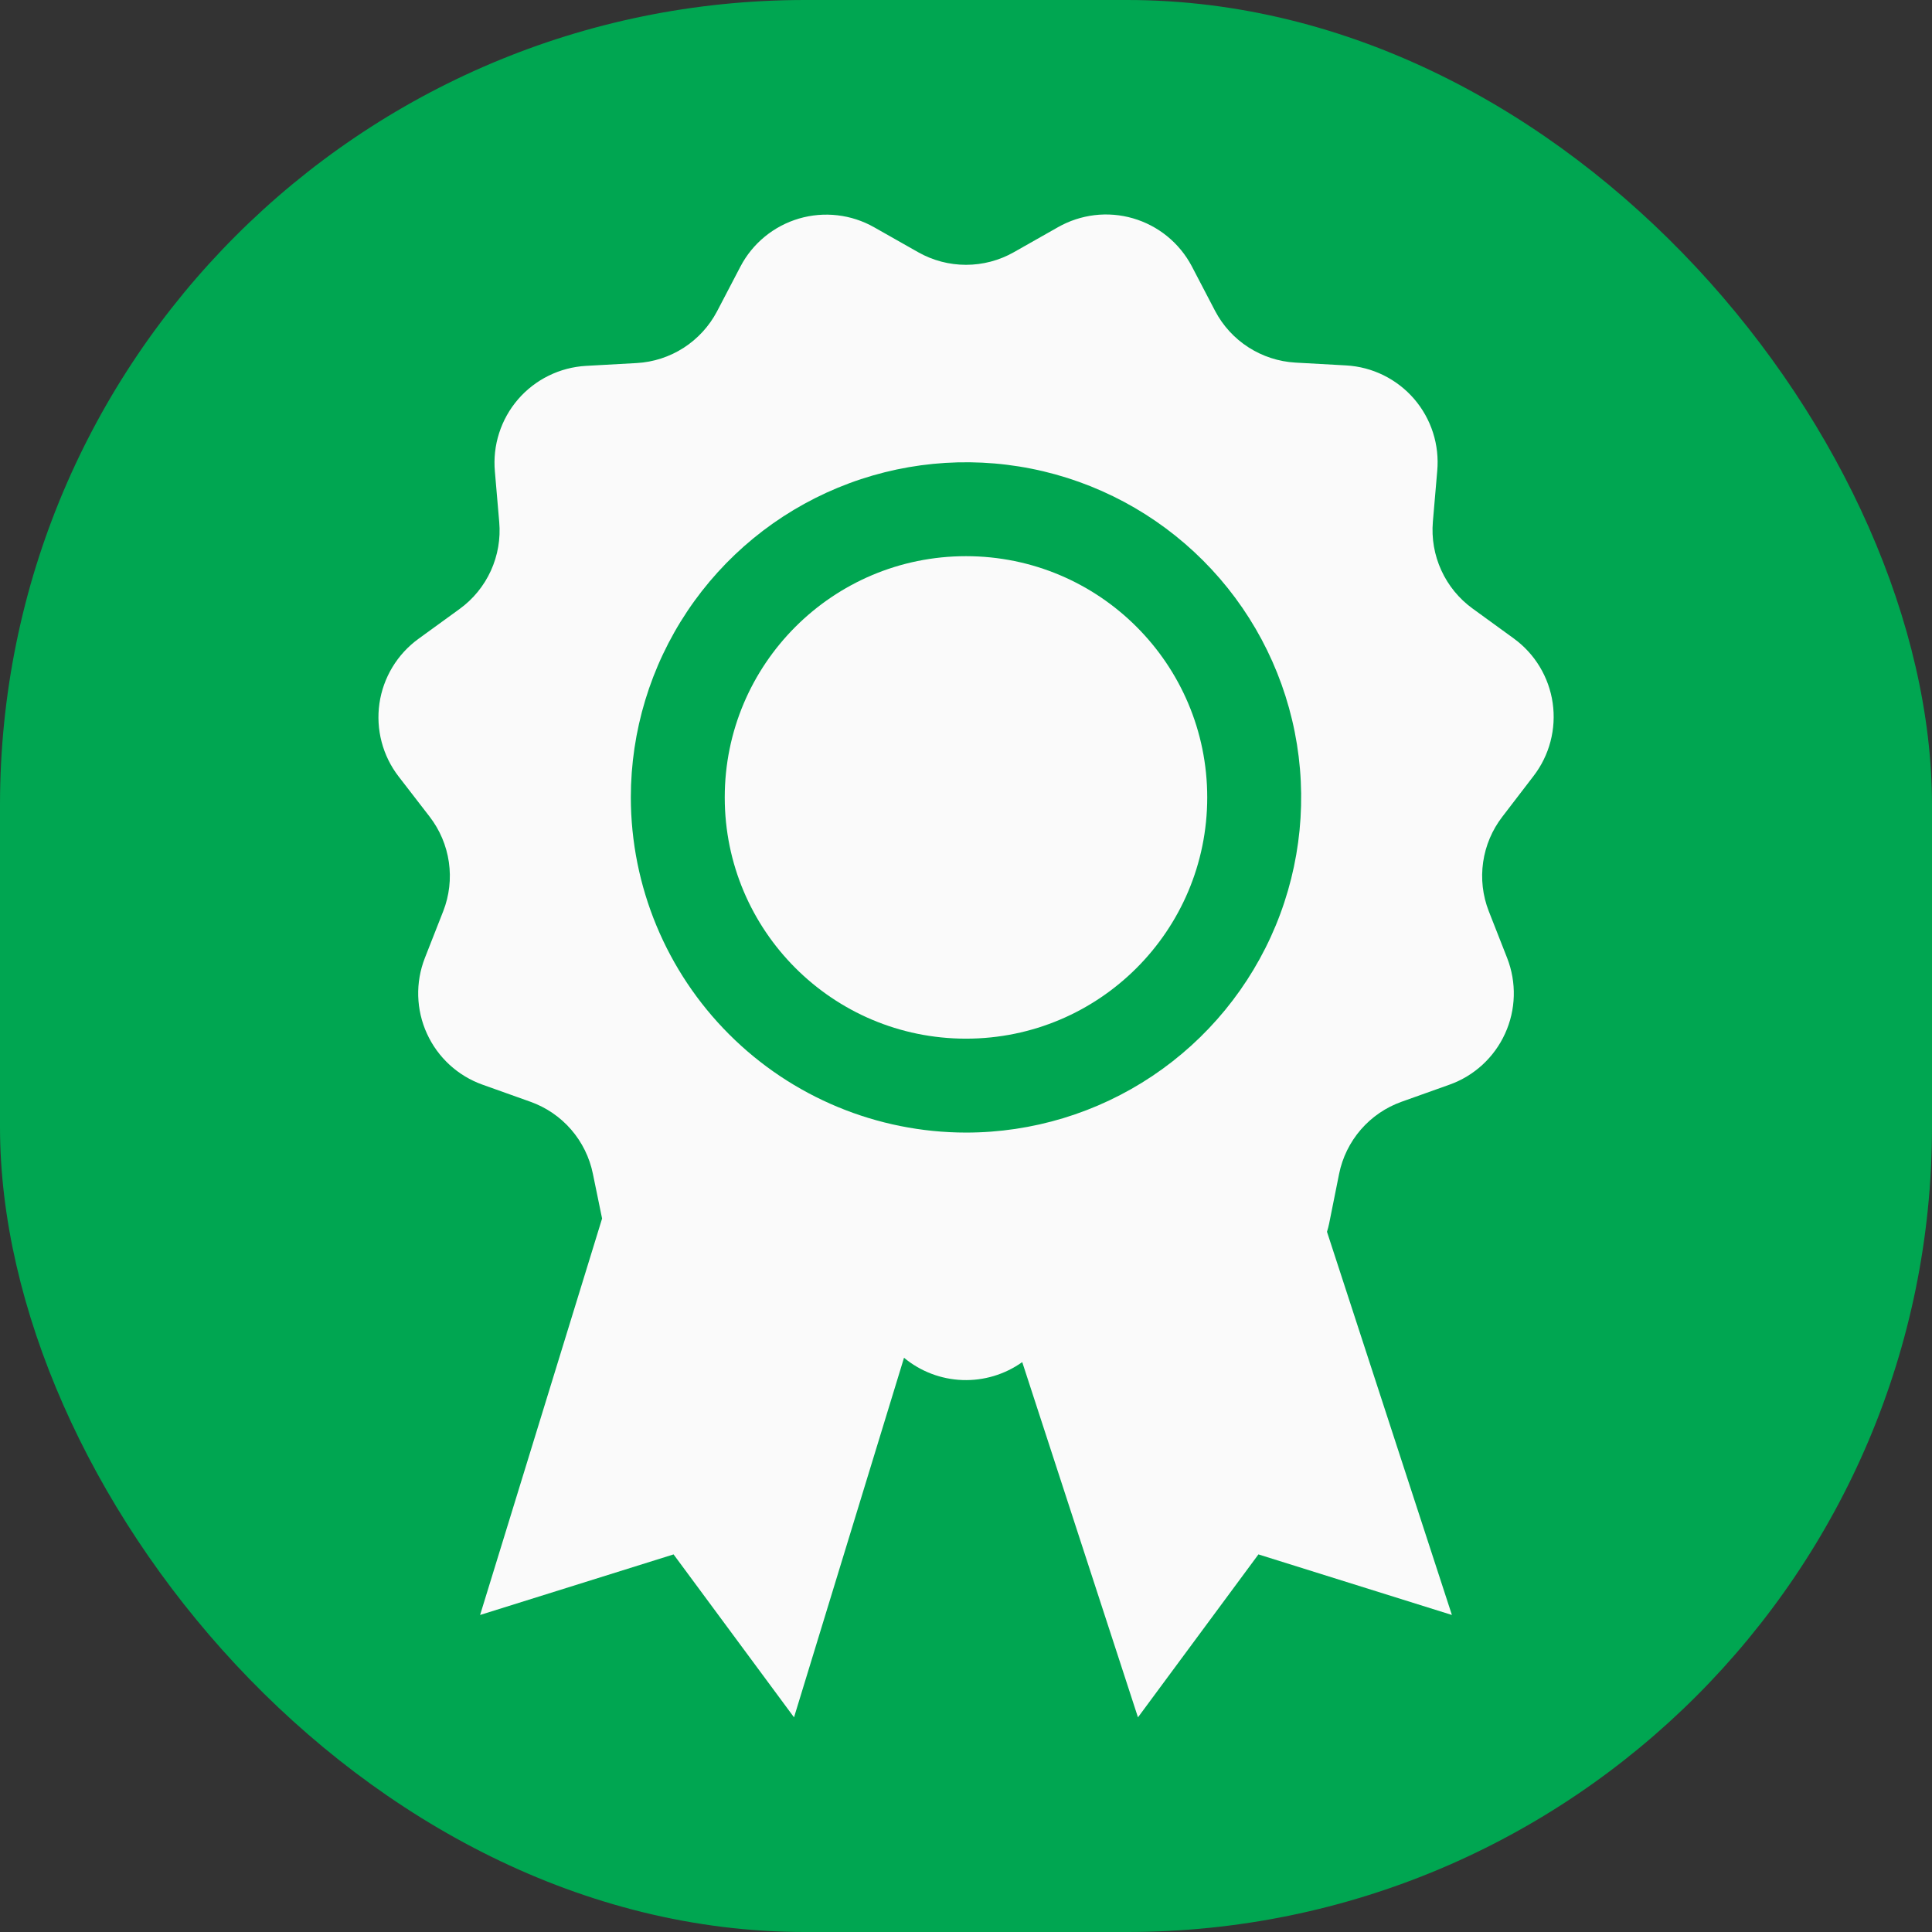 <svg width="72" height="72" viewBox="0 0 72 72" fill="none" xmlns="http://www.w3.org/2000/svg">
<rect x="0" y="0" width="72" height="72" fill="#333333" stroke="none"/>
<rect width="72" height="72" rx="30" fill="#00A651"/>
<g clip-path="url(#clip0_527_2187)">
<path d="M36 38.708C40.965 38.708 44.99 34.683 44.99 29.717C44.99 24.752 40.965 20.727 36 20.727C31.035 20.727 27.009 24.752 27.009 29.717C27.009 34.683 31.035 38.708 36 38.708Z" fill="#FAFAFA"/>
<path d="M57.149 28.922C57.444 28.539 57.66 28.101 57.782 27.633C57.905 27.165 57.933 26.678 57.864 26.199C57.795 25.721 57.631 25.261 57.381 24.847C57.131 24.433 56.801 24.074 56.409 23.79L54.878 22.678C54.373 22.312 53.972 21.822 53.713 21.254C53.453 20.687 53.346 20.062 53.399 19.441L53.561 17.555C53.605 17.072 53.552 16.585 53.404 16.123C53.256 15.661 53.016 15.233 52.7 14.866C52.383 14.499 51.995 14.199 51.56 13.984C51.125 13.77 50.651 13.645 50.166 13.618L48.276 13.513C47.654 13.477 47.051 13.281 46.527 12.944C46.002 12.607 45.574 12.14 45.284 11.588L44.409 9.912C44.182 9.485 43.871 9.107 43.496 8.802C43.12 8.497 42.688 8.271 42.223 8.136C41.758 8.001 41.271 7.961 40.791 8.018C40.31 8.076 39.846 8.229 39.426 8.468L37.781 9.4C37.238 9.708 36.624 9.869 36 9.869C35.376 9.869 34.763 9.708 34.219 9.4L32.574 8.468C32.153 8.23 31.689 8.078 31.208 8.023C30.727 7.967 30.24 8.009 29.776 8.145C29.311 8.282 28.879 8.51 28.505 8.816C28.13 9.123 27.821 9.501 27.596 9.93L26.721 11.605C26.43 12.157 26.002 12.624 25.478 12.962C24.953 13.299 24.351 13.495 23.728 13.53L21.838 13.635C21.354 13.663 20.88 13.787 20.445 14.002C20.009 14.216 19.622 14.516 19.305 14.883C18.988 15.251 18.749 15.678 18.601 16.14C18.452 16.602 18.399 17.09 18.443 17.573L18.605 19.458C18.659 20.08 18.551 20.704 18.292 21.272C18.033 21.839 17.631 22.33 17.126 22.696L15.595 23.807C15.204 24.091 14.873 24.451 14.623 24.865C14.374 25.279 14.209 25.738 14.14 26.217C14.072 26.695 14.099 27.183 14.222 27.65C14.345 28.118 14.56 28.556 14.856 28.939L16.011 30.435C16.392 30.929 16.639 31.512 16.728 32.13C16.817 32.747 16.745 33.376 16.518 33.957L15.831 35.707C15.656 36.158 15.572 36.639 15.586 37.122C15.6 37.605 15.71 38.081 15.911 38.52C16.111 38.96 16.398 39.355 16.754 39.682C17.11 40.009 17.529 40.261 17.984 40.423L19.764 41.058C20.352 41.267 20.876 41.624 21.285 42.096C21.693 42.568 21.973 43.137 22.096 43.748L22.438 45.411L17.892 60.185L25.102 57.928L29.591 64L33.69 50.6C34.304 51.109 35.068 51.401 35.865 51.43C36.662 51.459 37.446 51.224 38.096 50.762L42.409 64L46.898 57.928L54.108 60.185L49.453 45.905C49.484 45.805 49.51 45.708 49.532 45.603L49.904 43.748C50.027 43.137 50.307 42.568 50.715 42.096C51.124 41.624 51.648 41.267 52.236 41.058L54.016 40.423C54.472 40.261 54.89 40.009 55.246 39.682C55.602 39.355 55.889 38.96 56.089 38.52C56.29 38.081 56.401 37.605 56.414 37.122C56.428 36.639 56.344 36.158 56.169 35.707L55.482 33.957C55.255 33.376 55.183 32.747 55.272 32.13C55.361 31.512 55.608 30.929 55.989 30.435L57.149 28.922ZM23.509 29.718C23.509 27.247 24.242 24.832 25.614 22.778C26.987 20.724 28.938 19.123 31.22 18.178C33.502 17.233 36.014 16.985 38.437 17.467C40.86 17.949 43.085 19.139 44.832 20.886C46.579 22.632 47.769 24.858 48.251 27.281C48.733 29.704 48.485 32.215 47.54 34.498C46.594 36.78 44.993 38.731 42.94 40.103C40.885 41.476 38.471 42.208 36 42.208C32.688 42.205 29.513 40.888 27.172 38.546C24.83 36.205 23.513 33.029 23.509 29.718Z" fill="#FAFAFA"/>
</g>
<defs>
<clipPath id="clip0_527_2187">
<rect width="56" height="56" fill="white" transform="translate(8 8)"/>
</clipPath>
</defs>
</svg>
